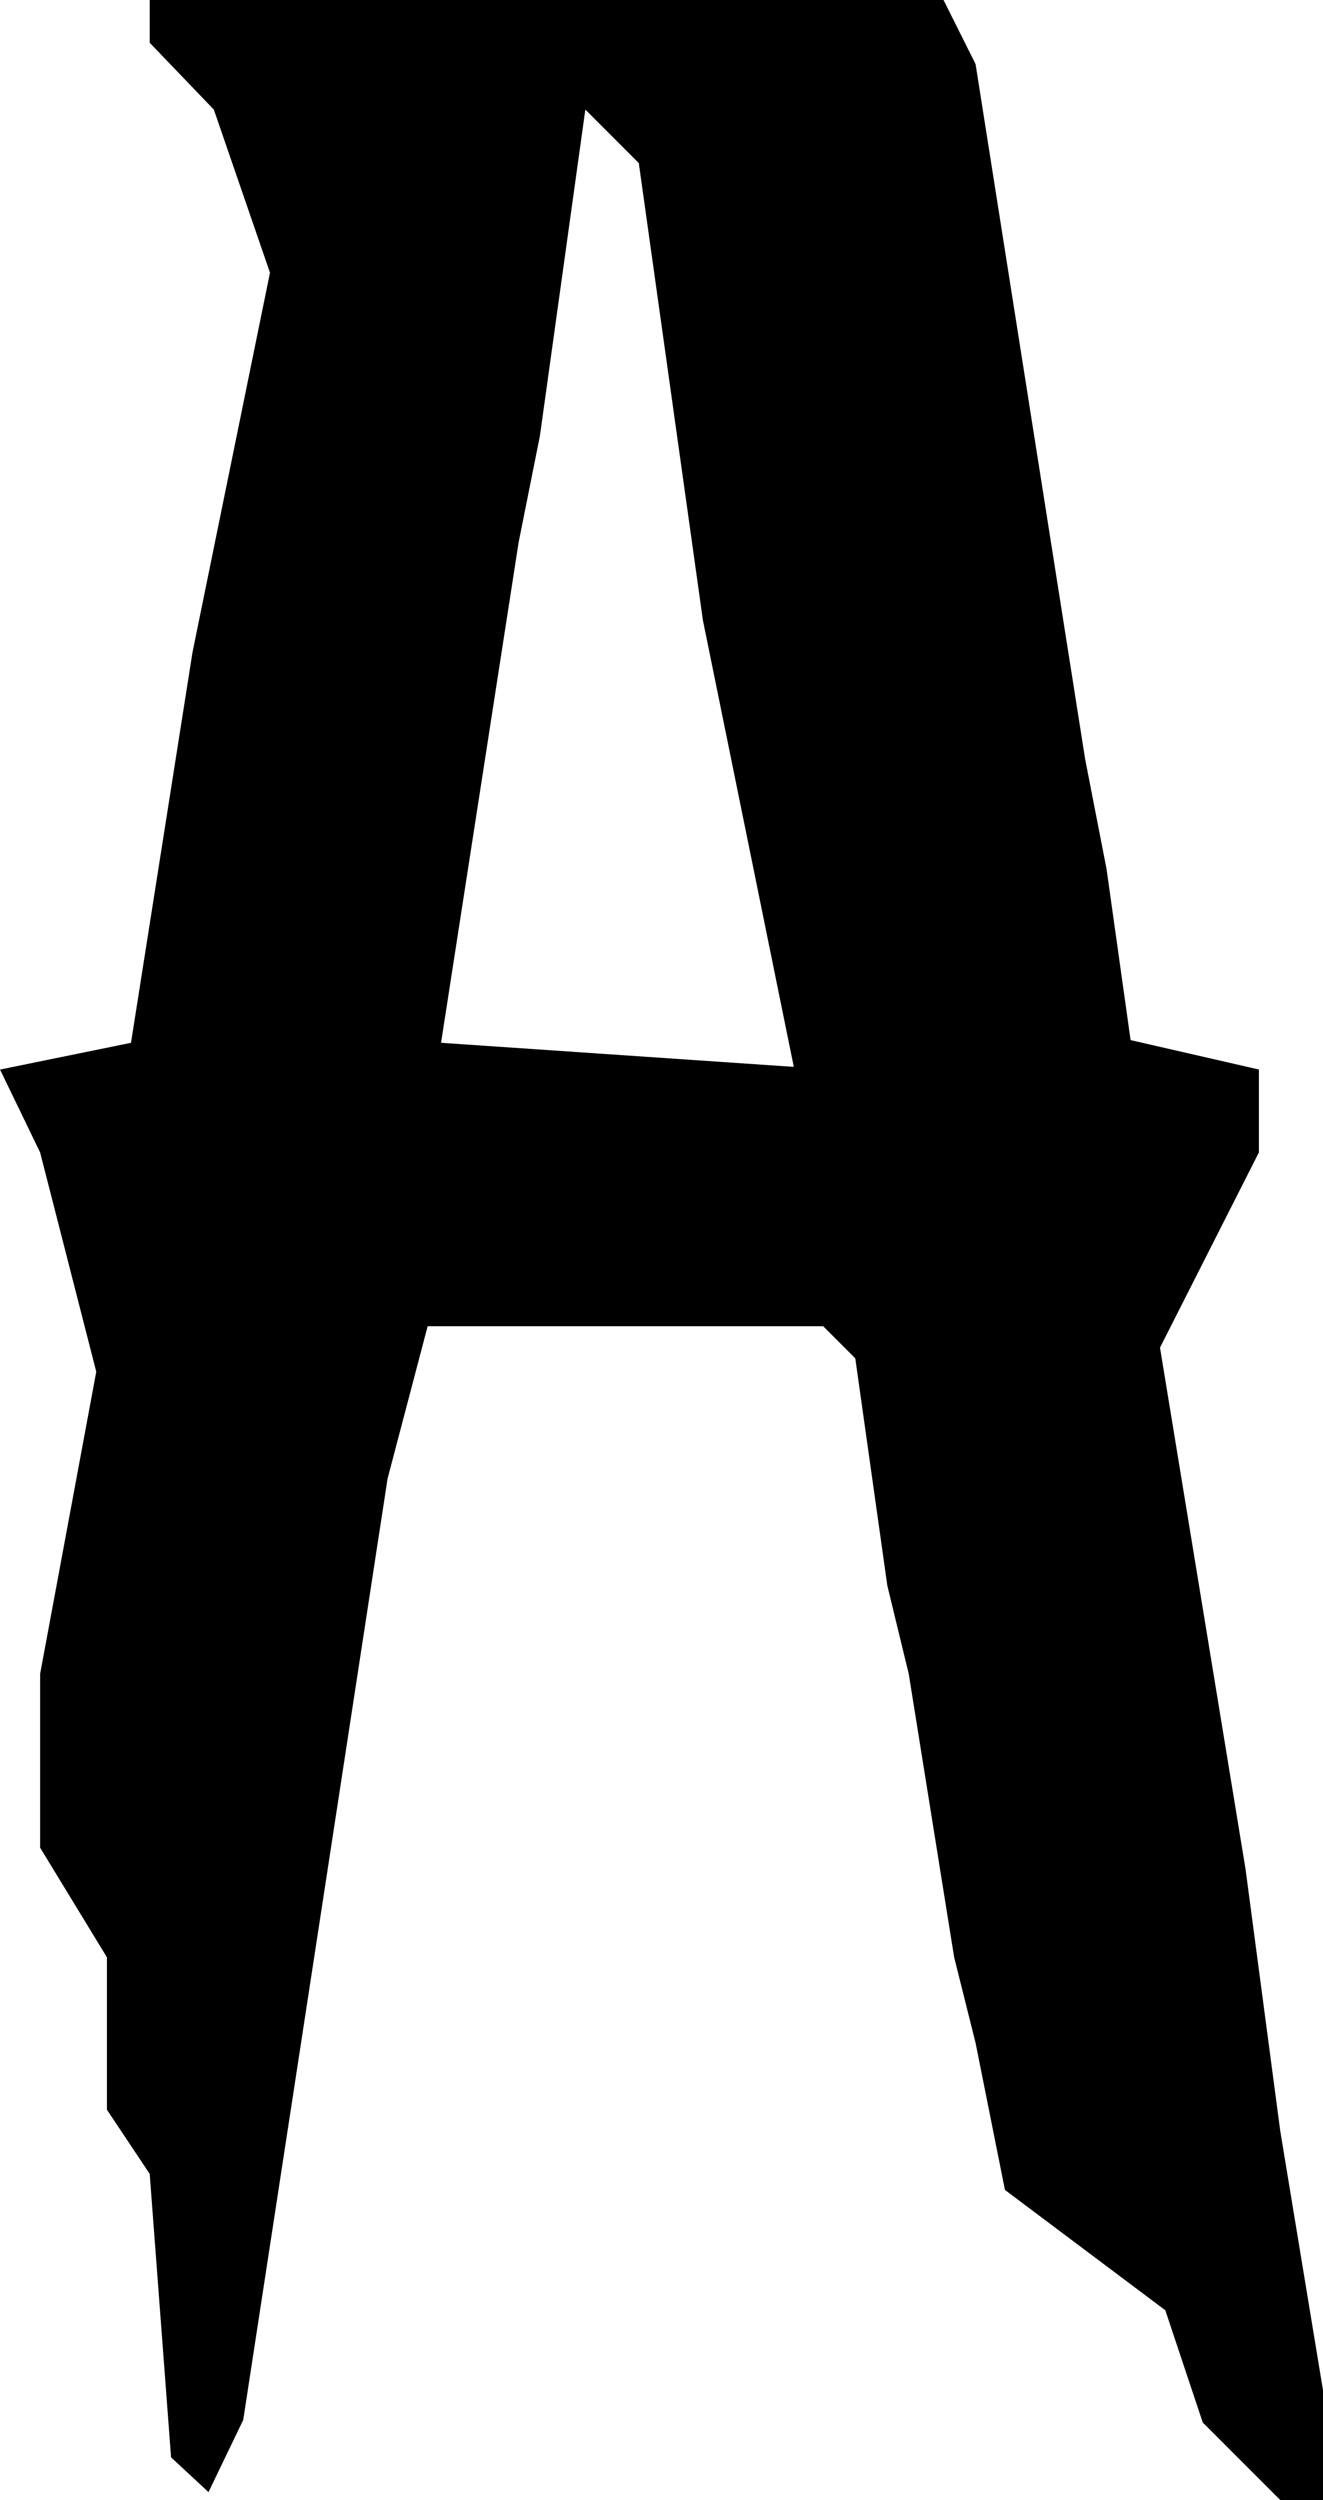 <?xml version="1.0" encoding="UTF-8" standalone="no"?>
<!-- Created with Inkscape (http://www.inkscape.org/) -->

<svg
   width="34.925mm"
   height="65.969mm"
   viewBox="0 0 34.925 65.969"
   version="1.1"
   id="svg1"
   xmlns="http://www.w3.org/2000/svg"
   xmlns:svg="http://www.w3.org/2000/svg">
  <defs
     id="defs1" />
  <g
     id="layer1"
     transform="translate(-47.626,-36.871)">
    <path
       d="M 78.388,97.831 74.155,94.656 73.379,90.775 72.814,88.517 71.615,81.038 71.05,78.71 70.204,72.713 69.357,71.866 H 58.915 l -1.058,4.022 -3.81,24.836 -0.917,1.905 -0.988,-0.917 -0.564,-7.479 -1.129,-1.693 v -4.022 l -1.764,-2.893 v -4.586 l 1.482,-7.973 -1.482,-5.786 -1.058,-2.187 3.457,-0.706 1.623,-10.301 2.046,-10.019 -1.482,-4.304 -1.693,-1.764 v -1.129 h 20.955 l 0.847,1.693 2.893,18.344 0.564,2.893 0.635,4.516 3.387,0.776 v 2.187 l -2.611,5.151 2.258,13.758 0.917,6.914 1.129,6.844 v 2.893 h -1.129 l -2.046,-2.046 z M 68.581,65.022 66.182,53.239 64.489,41.174 l -1.411,-1.411 -1.199,8.608 -0.564,2.822 -2.046,13.194 z"
       id="text2"
       style="font-size:70.556px;font-family:'THE AMAZING SPIDER-MAN';-inkscape-font-specification:'THE AMAZING SPIDER-MAN';text-align:center;text-anchor:middle;stroke-width:0.265"
       aria-label="A" />
  </g>
</svg>
